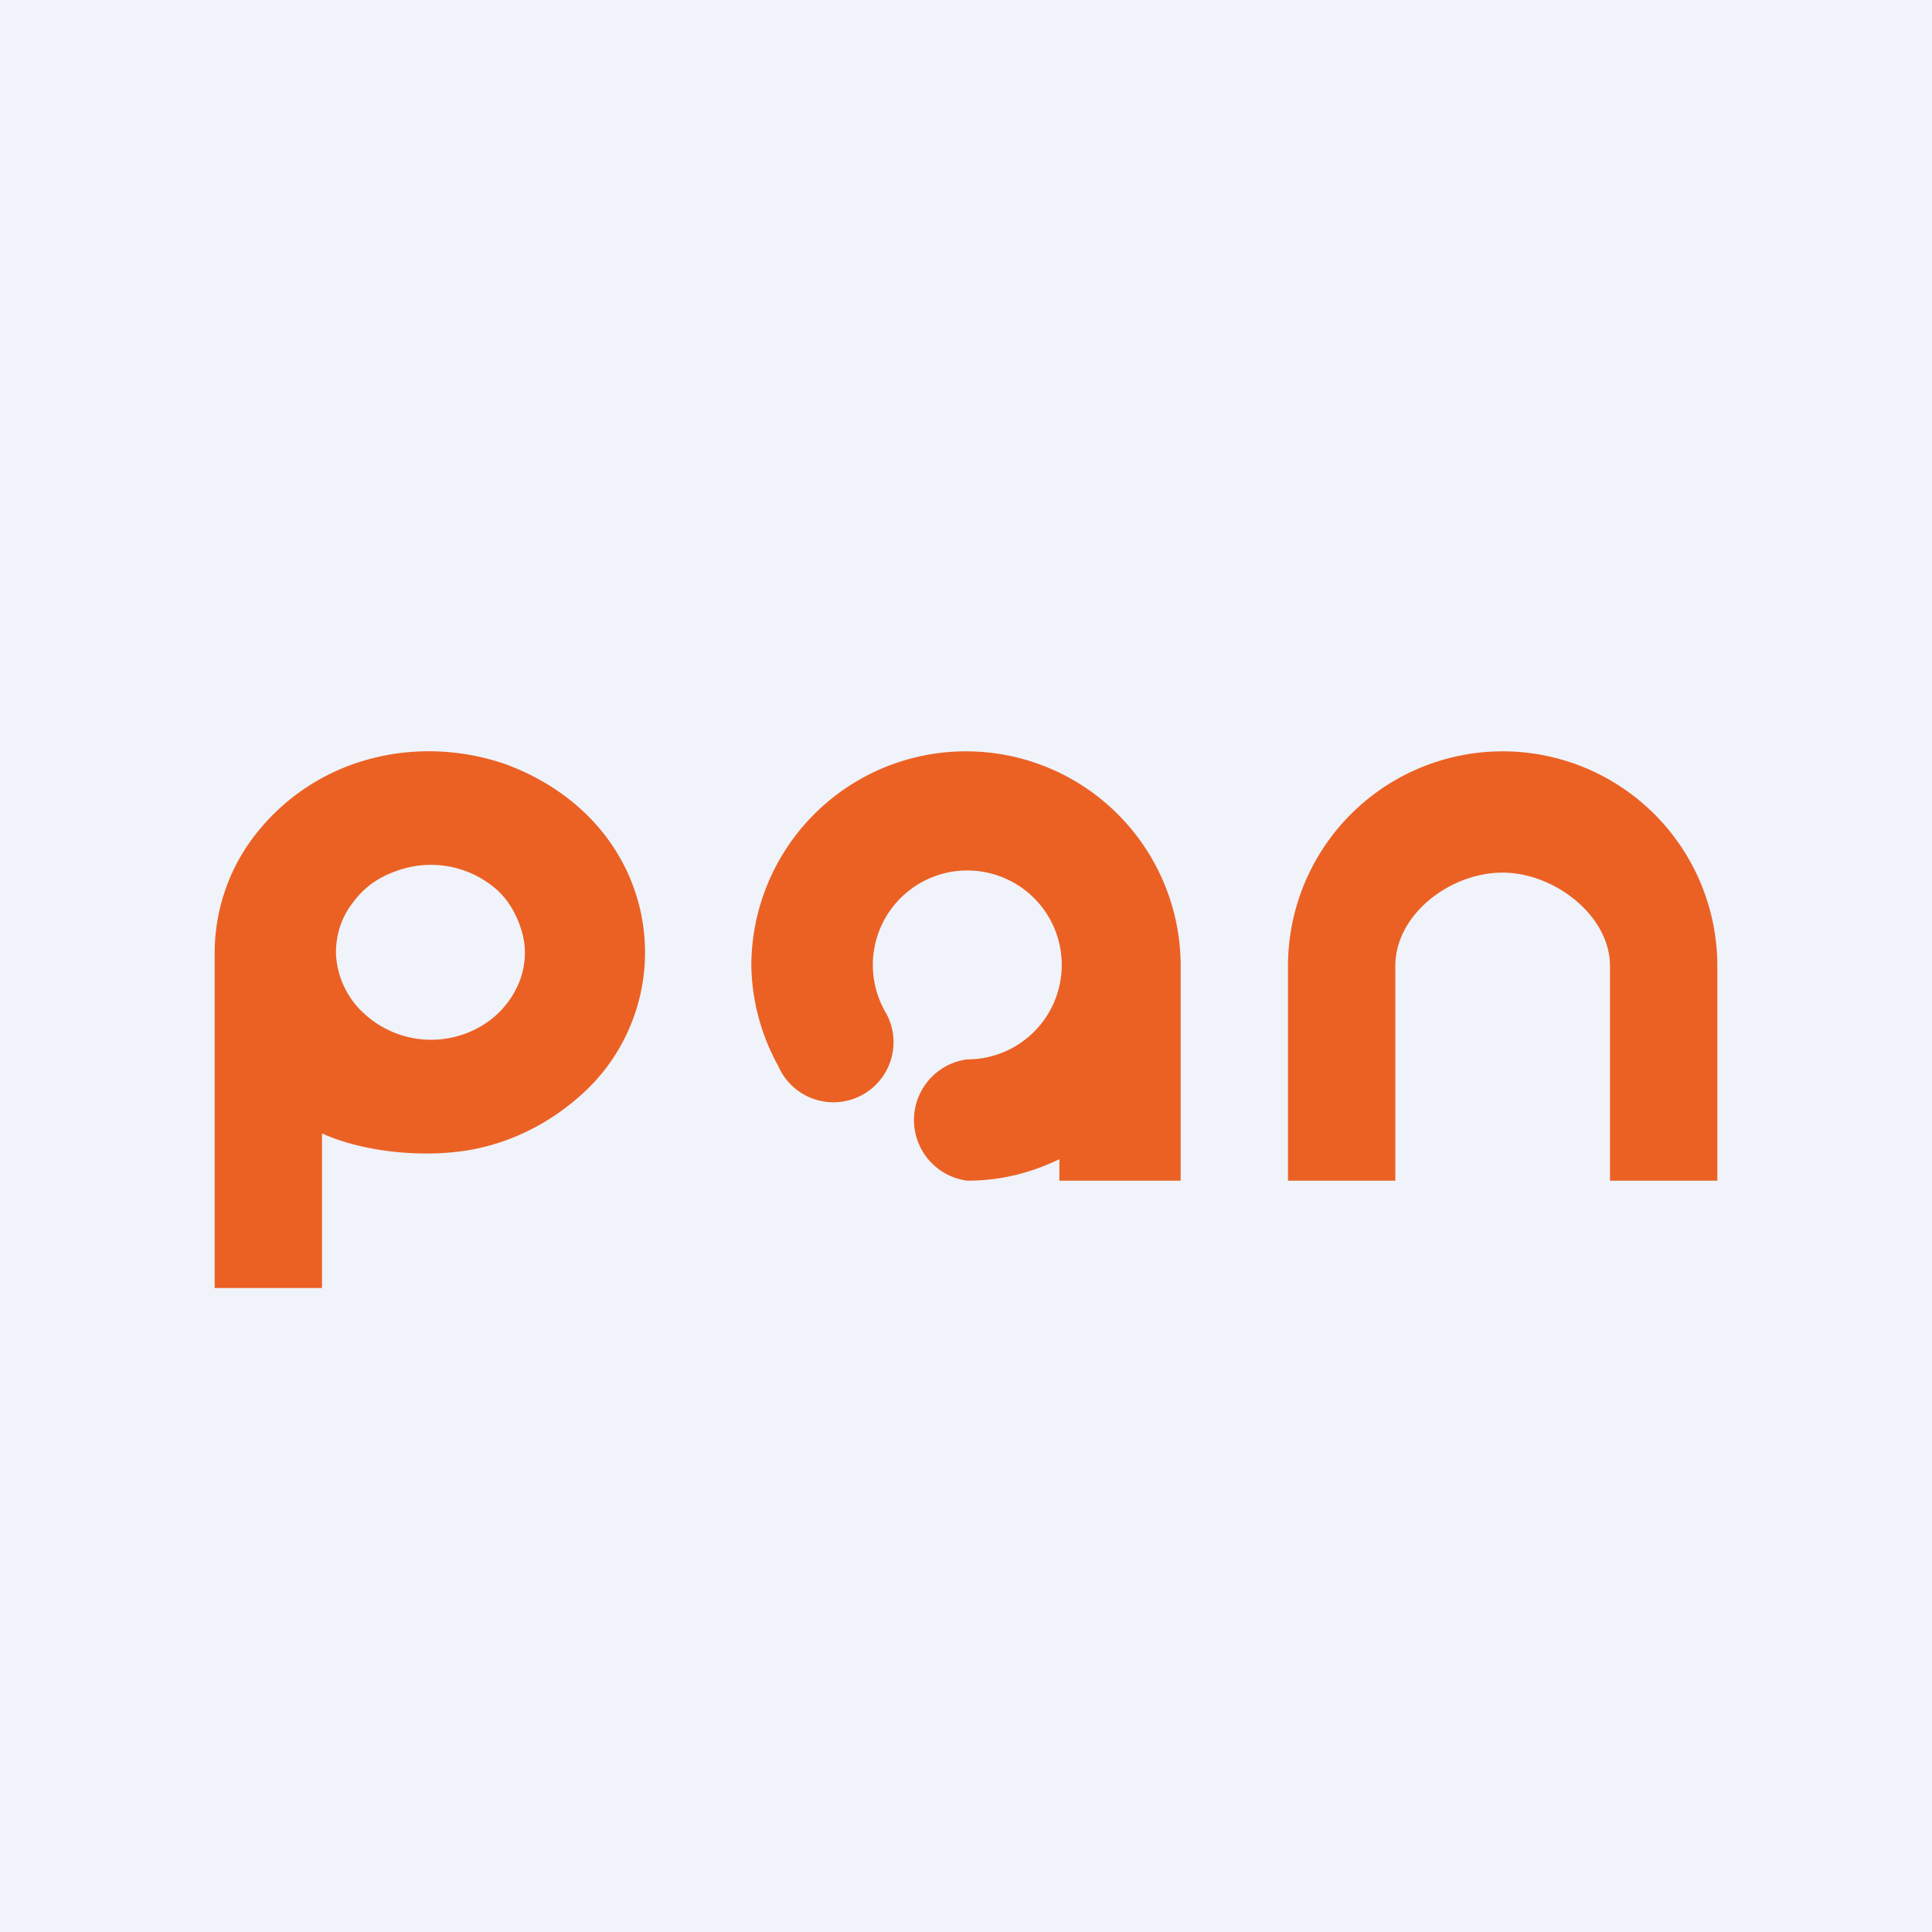 <!-- by TradingView --><svg width="18" height="18" viewBox="0 0 18 18" xmlns="http://www.w3.org/2000/svg"><path fill="#F0F3FA" d="M0 0h18v18H0z"/><path d="M2 8.88V12h1v-1.44c.4.18.97.23 1.4.15.42-.08.8-.29 1.1-.59a1.78 1.78 0 0 0 .2-2.25c-.23-.34-.58-.6-.99-.75-.4-.14-.85-.16-1.26-.05a2 2 0 0 0-1.05.68c-.26.32-.4.72-.4 1.13Zm1.13 0c0-.17.05-.33.15-.46.1-.14.23-.24.4-.3a.93.93 0 0 1 .95.17c.12.11.2.26.24.42.04.16.02.33-.05.48a.84.84 0 0 1-.32.36.92.92 0 0 1-1.1-.1.8.8 0 0 1-.27-.57ZM14 7a2 2 0 0 0-2 2v2h1V9c0-.48.51-.87 1-.87.48 0 1 .4 1 .87v2h1V9a2 2 0 0 0-2-2ZM7 9a2 2 0 0 1 4 0v2H9.87v-.2c-.27.13-.55.2-.86.2a.57.57 0 0 1 0-1.13.88.88 0 1 0-.76-.44.56.56 0 1 1-1 .5A1.99 1.99 0 0 1 7 9Z" fill="#EB6124"/></svg>